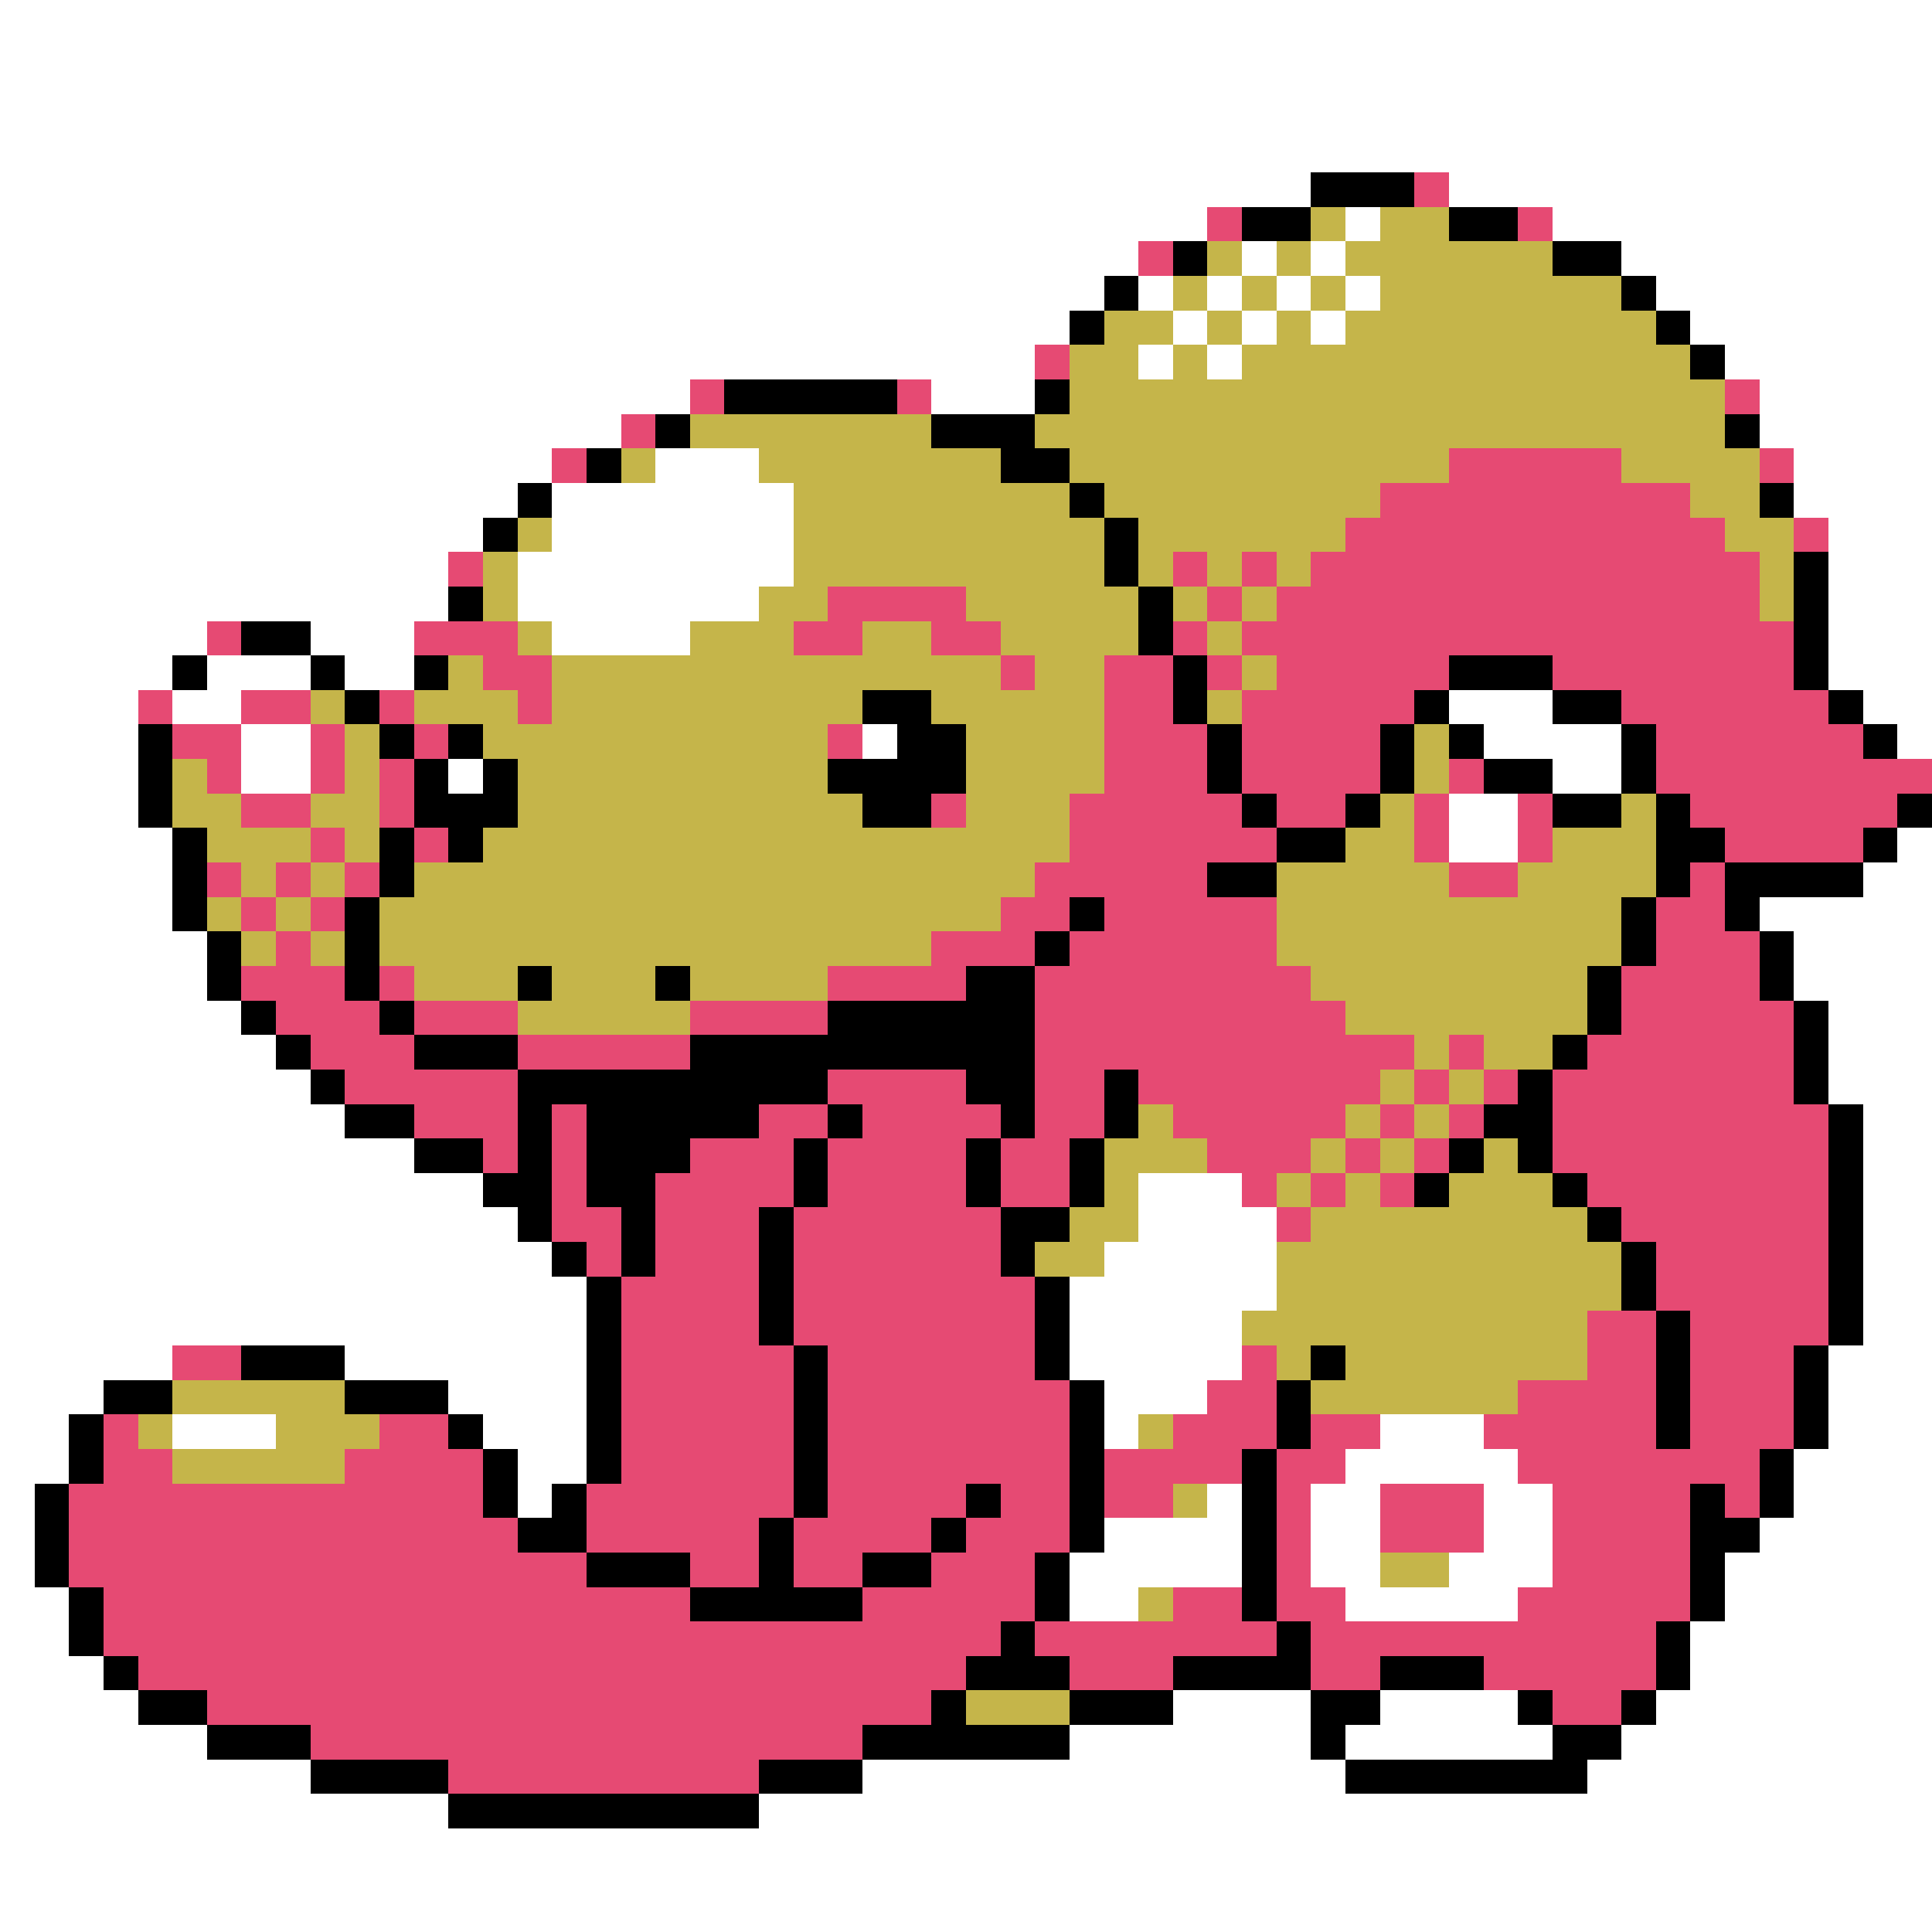 <svg xmlns="http://www.w3.org/2000/svg" viewBox="0 -0.5 56 56" shape-rendering="crispEdges">
<rect x="0" y="-0.5" width="56" height="56" fill="#333333" stroke="none"/>
<path stroke="#ffffff" d="M0 0h56M0 1h56M0 2h56M0 3h56M0 4h56M0 5h38M42 5h14M0 6h35M39 6h1M45 6h11M0 7h33M36 7h1M38 7h1M47 7h9M0 8h32M33 8h1M35 8h1M37 8h1M39 8h1M48 8h8M0 9h31M34 9h1M36 9h1M38 9h1M49 9h7M0 10h30M33 10h1M35 10h1M50 10h6M0 11h20M27 11h3M51 11h5M0 12h18M51 12h5M0 13h16M19 13h3M52 13h4M0 14h15M16 14h7M52 14h4M0 15h14M16 15h7M53 15h3M0 16h13M15 16h8M53 16h3M0 17h13M15 17h7M53 17h3M0 18h6M9 18h3M16 18h4M53 18h3M0 19h5M6 19h3M10 19h2M53 19h3M0 20h4M5 20h2M42 20h3M54 20h2M0 21h4M7 21h2M25 21h1M43 21h4M55 21h1M0 22h4M7 22h2M13 22h1M45 22h2M0 23h4M42 23h2M0 24h5M42 24h2M55 24h1M0 25h5M54 25h2M0 26h5M51 26h5M0 27h6M52 27h4M0 28h6M52 28h4M0 29h7M53 29h3M0 30h8M53 30h3M0 31h9M53 31h3M0 32h10M54 32h2M0 33h12M54 33h2M0 34h14M33 34h3M54 34h2M0 35h15M33 35h4M54 35h2M0 36h16M32 36h5M54 36h2M0 37h17M31 37h6M54 37h2M0 38h17M31 38h5M54 38h2M0 39h5M10 39h7M31 39h5M53 39h3M0 40h3M13 40h4M32 40h3M53 40h3M0 41h2M5 41h3M14 41h3M32 41h1M40 41h3M53 41h3M0 42h2M15 42h2M39 42h5M52 42h4M0 43h1M15 43h1M35 43h1M38 43h2M43 43h2M52 43h4M0 44h1M32 44h4M38 44h2M43 44h2M51 44h5M0 45h1M31 45h5M38 45h2M42 45h3M50 45h6M0 46h2M31 46h2M39 46h5M50 46h6M0 47h2M49 47h7M0 48h3M49 48h7M0 49h4M34 49h4M40 49h4M48 49h8M0 50h6M31 50h7M39 50h6M47 50h9M0 51h9M25 51h14M46 51h10M0 52h13M22 52h34M0 53h56M0 54h56M0 55h56" />
<path stroke="#000000" d="M38 5h3M36 6h2M42 6h2M34 7h1M45 7h2M32 8h1M47 8h1M31 9h1M48 9h1M49 10h1M21 11h5M30 11h1M19 12h1M27 12h3M50 12h1M17 13h1M29 13h2M15 14h1M31 14h1M51 14h1M14 15h1M32 15h1M32 16h1M52 16h1M13 17h1M33 17h1M52 17h1M7 18h2M33 18h1M52 18h1M5 19h1M9 19h1M12 19h1M34 19h1M42 19h3M52 19h1M10 20h1M25 20h2M34 20h1M41 20h1M45 20h2M53 20h1M4 21h1M11 21h1M13 21h1M26 21h2M35 21h1M40 21h1M42 21h1M47 21h1M54 21h1M4 22h1M12 22h1M14 22h1M24 22h4M35 22h1M40 22h1M43 22h2M47 22h1M4 23h1M12 23h3M25 23h2M36 23h1M39 23h1M45 23h2M48 23h1M55 23h1M5 24h1M11 24h1M13 24h1M37 24h2M48 24h2M54 24h1M5 25h1M11 25h1M35 25h2M48 25h1M50 25h4M5 26h1M10 26h1M31 26h1M47 26h1M50 26h1M6 27h1M10 27h1M30 27h1M47 27h1M51 27h1M6 28h1M10 28h1M15 28h1M19 28h1M28 28h2M46 28h1M51 28h1M7 29h1M11 29h1M24 29h6M46 29h1M52 29h1M8 30h1M12 30h3M20 30h10M45 30h1M52 30h1M9 31h1M15 31h9M28 31h2M32 31h1M44 31h1M52 31h1M10 32h2M15 32h1M17 32h5M24 32h1M29 32h1M32 32h1M43 32h2M53 32h1M12 33h2M15 33h1M17 33h3M23 33h1M28 33h1M31 33h1M42 33h1M44 33h1M53 33h1M14 34h2M17 34h2M23 34h1M28 34h1M31 34h1M41 34h1M45 34h1M53 34h1M15 35h1M18 35h1M22 35h1M29 35h2M46 35h1M53 35h1M16 36h1M18 36h1M22 36h1M29 36h1M47 36h1M53 36h1M17 37h1M22 37h1M30 37h1M47 37h1M53 37h1M17 38h1M22 38h1M30 38h1M48 38h1M53 38h1M7 39h3M17 39h1M23 39h1M30 39h1M38 39h1M48 39h1M52 39h1M3 40h2M10 40h3M17 40h1M23 40h1M31 40h1M37 40h1M48 40h1M52 40h1M2 41h1M13 41h1M17 41h1M23 41h1M31 41h1M37 41h1M48 41h1M52 41h1M2 42h1M14 42h1M17 42h1M23 42h1M31 42h1M36 42h1M51 42h1M1 43h1M14 43h1M16 43h1M23 43h1M28 43h1M31 43h1M36 43h1M49 43h1M51 43h1M1 44h1M15 44h2M22 44h1M27 44h1M31 44h1M36 44h1M49 44h2M1 45h1M17 45h3M22 45h1M25 45h2M30 45h1M36 45h1M49 45h1M2 46h1M20 46h5M30 46h1M36 46h1M49 46h1M2 47h1M29 47h1M37 47h1M48 47h1M3 48h1M28 48h3M34 48h4M40 48h3M48 48h1M4 49h2M27 49h1M31 49h3M38 49h2M44 49h1M47 49h1M6 50h3M25 50h6M38 50h1M45 50h2M9 51h4M22 51h3M39 51h7M13 52h9" />
<path stroke="#e64a73" d="M41 5h1M35 6h1M44 6h1M33 7h1M30 10h1M20 11h1M26 11h1M50 11h1M18 12h1M16 13h1M42 13h5M51 13h1M40 14h9M39 15h11M52 15h1M13 16h1M34 16h1M36 16h1M38 16h13M24 17h4M35 17h1M37 17h14M6 18h1M12 18h3M23 18h2M27 18h2M34 18h1M36 18h16M14 19h2M29 19h1M32 19h2M35 19h1M37 19h5M45 19h7M4 20h1M7 20h2M11 20h1M15 20h1M32 20h2M36 20h5M47 20h6M5 21h2M9 21h1M12 21h1M24 21h1M32 21h3M36 21h4M48 21h6M6 22h1M9 22h1M11 22h1M32 22h3M36 22h4M42 22h1M48 22h8M7 23h2M11 23h1M27 23h1M31 23h5M37 23h2M41 23h1M44 23h1M49 23h6M9 24h1M12 24h1M31 24h6M41 24h1M44 24h1M50 24h4M6 25h1M8 25h1M10 25h1M30 25h5M42 25h2M49 25h1M7 26h1M9 26h1M29 26h2M32 26h5M48 26h2M8 27h1M27 27h3M31 27h6M48 27h3M7 28h3M11 28h1M24 28h4M30 28h8M47 28h4M8 29h3M12 29h3M20 29h4M30 29h9M47 29h5M9 30h3M15 30h5M30 30h11M42 30h1M46 30h6M10 31h5M24 31h4M30 31h2M33 31h7M41 31h1M43 31h1M45 31h7M12 32h3M16 32h1M22 32h2M25 32h4M30 32h2M34 32h5M40 32h1M42 32h1M45 32h8M14 33h1M16 33h1M20 33h3M24 33h4M29 33h2M35 33h3M39 33h1M41 33h1M45 33h8M16 34h1M19 34h4M24 34h4M29 34h2M36 34h1M38 34h1M40 34h1M46 34h7M16 35h2M19 35h3M23 35h6M37 35h1M47 35h6M17 36h1M19 36h3M23 36h6M48 36h5M18 37h4M23 37h7M48 37h5M18 38h4M23 38h7M46 38h2M49 38h4M5 39h2M18 39h5M24 39h6M36 39h1M46 39h2M49 39h3M18 40h5M24 40h7M35 40h2M44 40h4M49 40h3M3 41h1M11 41h2M18 41h5M24 41h7M34 41h3M38 41h2M43 41h5M49 41h3M3 42h2M10 42h4M18 42h5M24 42h7M32 42h4M37 42h2M44 42h7M2 43h12M17 43h6M24 43h4M29 43h2M32 43h2M37 43h1M40 43h3M45 43h4M50 43h1M2 44h13M17 44h5M23 44h4M28 44h3M37 44h1M40 44h3M45 44h4M2 45h15M20 45h2M23 45h2M27 45h3M37 45h1M45 45h4M3 46h17M25 46h5M34 46h2M37 46h2M44 46h5M3 47h26M30 47h7M38 47h10M4 48h24M31 48h3M38 48h2M43 48h5M6 49h21M45 49h2M9 50h16M13 51h9" />
<path stroke="#c5b54a" d="M38 6h1M40 6h2M35 7h1M37 7h1M39 7h6M34 8h1M36 8h1M38 8h1M40 8h7M32 9h2M35 9h1M37 9h1M39 9h9M31 10h2M34 10h1M36 10h13M31 11h19M20 12h7M30 12h20M18 13h1M22 13h7M31 13h11M47 13h4M23 14h8M32 14h8M49 14h2M15 15h1M23 15h9M33 15h6M50 15h2M14 16h1M23 16h9M33 16h1M35 16h1M37 16h1M51 16h1M14 17h1M22 17h2M28 17h5M34 17h1M36 17h1M51 17h1M15 18h1M20 18h3M25 18h2M29 18h4M35 18h1M13 19h1M16 19h13M30 19h2M36 19h1M9 20h1M12 20h3M16 20h9M27 20h5M35 20h1M10 21h1M14 21h10M28 21h4M41 21h1M5 22h1M10 22h1M15 22h9M28 22h4M41 22h1M5 23h2M9 23h2M15 23h10M28 23h3M40 23h1M47 23h1M6 24h3M10 24h1M14 24h17M39 24h2M45 24h3M7 25h1M9 25h1M12 25h18M37 25h5M44 25h4M6 26h1M8 26h1M11 26h18M37 26h10M7 27h1M9 27h1M11 27h16M37 27h10M12 28h3M16 28h3M20 28h4M38 28h8M15 29h5M39 29h7M41 30h1M43 30h2M40 31h1M42 31h1M33 32h1M39 32h1M41 32h1M32 33h3M38 33h1M40 33h1M43 33h1M32 34h1M37 34h1M39 34h1M42 34h3M31 35h2M38 35h8M30 36h2M37 36h10M37 37h10M36 38h10M37 39h1M39 39h7M5 40h5M38 40h6M4 41h1M8 41h3M33 41h1M5 42h5M34 43h1M40 45h2M33 46h1M28 49h3" />
</svg>